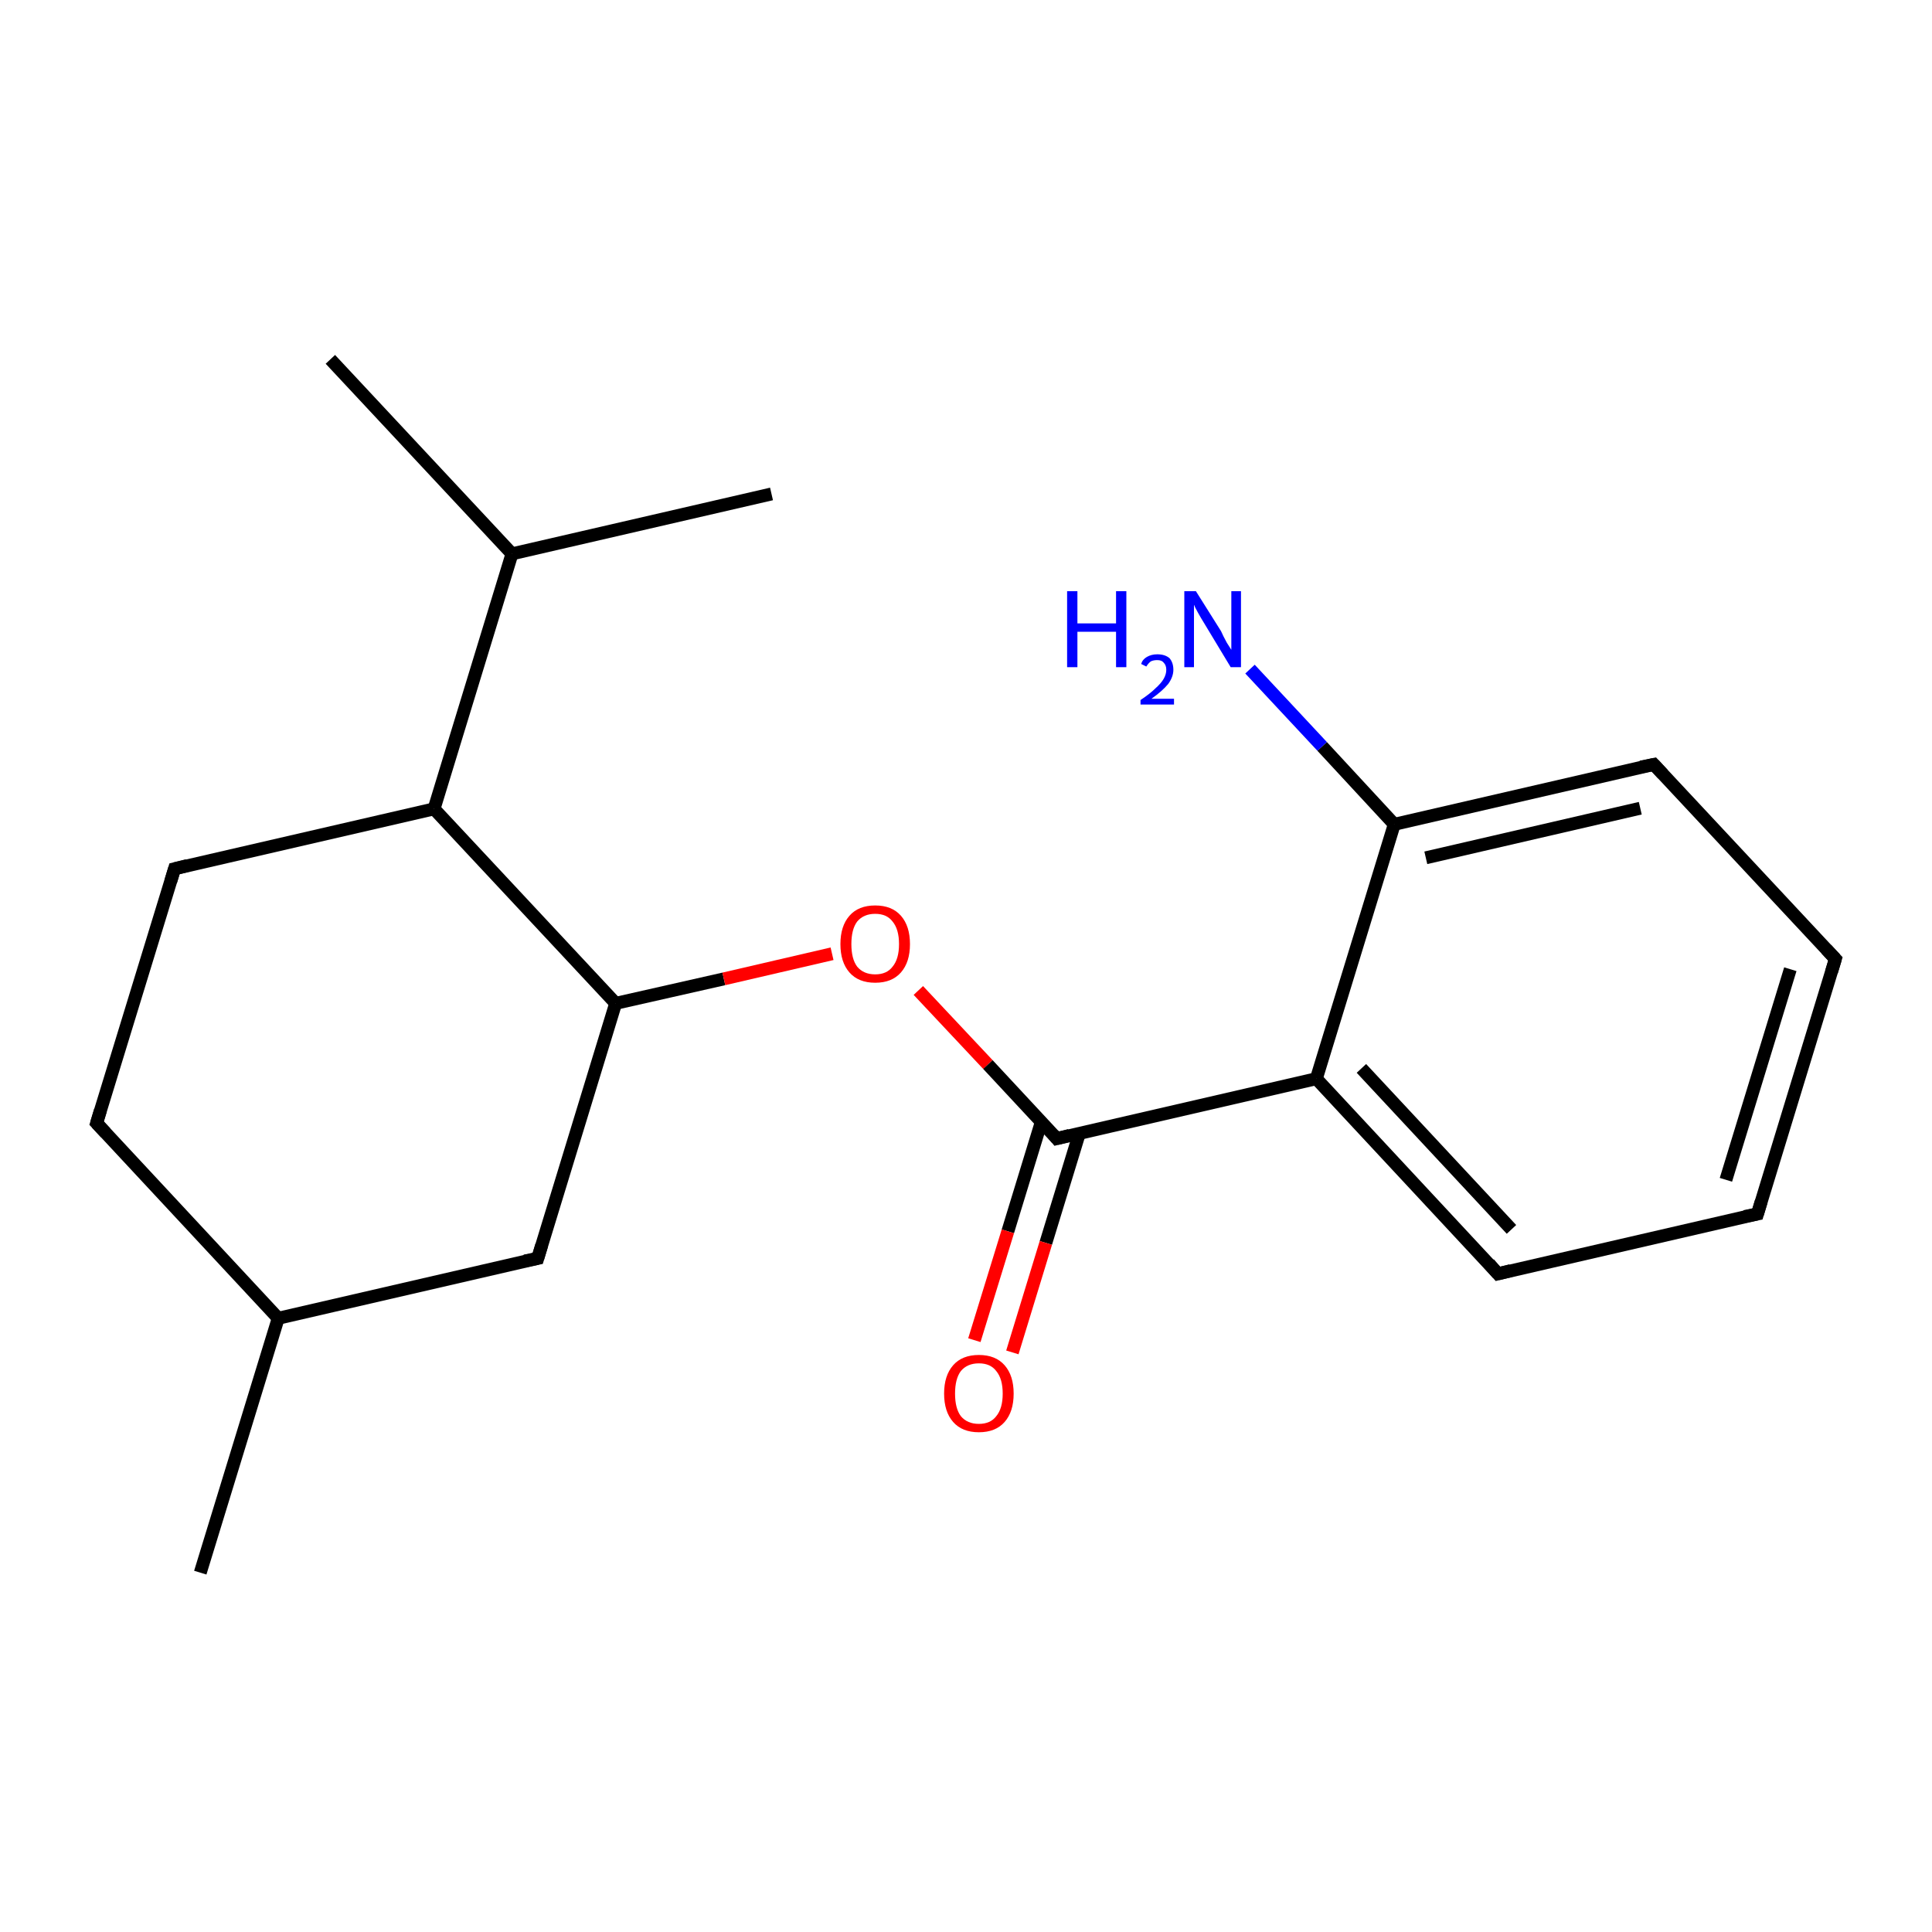 <?xml version='1.0' encoding='iso-8859-1'?>
<svg version='1.1' baseProfile='full'
              xmlns='http://www.w3.org/2000/svg'
                      xmlns:rdkit='http://www.rdkit.org/xml'
                      xmlns:xlink='http://www.w3.org/1999/xlink'
                  xml:space='preserve'
width='300px' height='300px' viewBox='0 0 300 300'>
<!-- END OF HEADER -->
<rect style='opacity:1.0;fill:#FFFFFF;stroke:none' width='300.0' height='300.0' x='0.0' y='0.0'> </rect>
<path class='bond-0 atom-0 atom-1' d='M 31.1,244.2 L 43.2,204.7' style='fill:none;fill-rule:evenodd;stroke:#000000;stroke-width:2.0px;stroke-linecap:butt;stroke-linejoin:miter;stroke-opacity:1' />
<path class='bond-1 atom-1 atom-2' d='M 43.2,204.7 L 15.0,174.4' style='fill:none;fill-rule:evenodd;stroke:#000000;stroke-width:2.0px;stroke-linecap:butt;stroke-linejoin:miter;stroke-opacity:1' />
<path class='bond-2 atom-2 atom-3' d='M 15.0,174.4 L 27.1,134.9' style='fill:none;fill-rule:evenodd;stroke:#000000;stroke-width:2.0px;stroke-linecap:butt;stroke-linejoin:miter;stroke-opacity:1' />
<path class='bond-3 atom-3 atom-4' d='M 27.1,134.9 L 67.4,125.6' style='fill:none;fill-rule:evenodd;stroke:#000000;stroke-width:2.0px;stroke-linecap:butt;stroke-linejoin:miter;stroke-opacity:1' />
<path class='bond-4 atom-4 atom-5' d='M 67.4,125.6 L 79.5,86.0' style='fill:none;fill-rule:evenodd;stroke:#000000;stroke-width:2.0px;stroke-linecap:butt;stroke-linejoin:miter;stroke-opacity:1' />
<path class='bond-5 atom-5 atom-6' d='M 79.5,86.0 L 119.8,76.7' style='fill:none;fill-rule:evenodd;stroke:#000000;stroke-width:2.0px;stroke-linecap:butt;stroke-linejoin:miter;stroke-opacity:1' />
<path class='bond-6 atom-5 atom-7' d='M 79.5,86.0 L 51.3,55.8' style='fill:none;fill-rule:evenodd;stroke:#000000;stroke-width:2.0px;stroke-linecap:butt;stroke-linejoin:miter;stroke-opacity:1' />
<path class='bond-7 atom-4 atom-8' d='M 67.4,125.6 L 95.6,155.8' style='fill:none;fill-rule:evenodd;stroke:#000000;stroke-width:2.0px;stroke-linecap:butt;stroke-linejoin:miter;stroke-opacity:1' />
<path class='bond-8 atom-8 atom-9' d='M 95.6,155.8 L 112.4,152.0' style='fill:none;fill-rule:evenodd;stroke:#000000;stroke-width:2.0px;stroke-linecap:butt;stroke-linejoin:miter;stroke-opacity:1' />
<path class='bond-8 atom-8 atom-9' d='M 112.4,152.0 L 129.2,148.1' style='fill:none;fill-rule:evenodd;stroke:#FF0000;stroke-width:2.0px;stroke-linecap:butt;stroke-linejoin:miter;stroke-opacity:1' />
<path class='bond-9 atom-9 atom-10' d='M 142.6,153.8 L 153.4,165.3' style='fill:none;fill-rule:evenodd;stroke:#FF0000;stroke-width:2.0px;stroke-linecap:butt;stroke-linejoin:miter;stroke-opacity:1' />
<path class='bond-9 atom-9 atom-10' d='M 153.4,165.3 L 164.1,176.8' style='fill:none;fill-rule:evenodd;stroke:#000000;stroke-width:2.0px;stroke-linecap:butt;stroke-linejoin:miter;stroke-opacity:1' />
<path class='bond-10 atom-10 atom-11' d='M 161.7,174.2 L 156.5,191.2' style='fill:none;fill-rule:evenodd;stroke:#000000;stroke-width:2.0px;stroke-linecap:butt;stroke-linejoin:miter;stroke-opacity:1' />
<path class='bond-10 atom-10 atom-11' d='M 156.5,191.2 L 151.3,208.1' style='fill:none;fill-rule:evenodd;stroke:#FF0000;stroke-width:2.0px;stroke-linecap:butt;stroke-linejoin:miter;stroke-opacity:1' />
<path class='bond-10 atom-10 atom-11' d='M 167.6,176.0 L 162.4,193.0' style='fill:none;fill-rule:evenodd;stroke:#000000;stroke-width:2.0px;stroke-linecap:butt;stroke-linejoin:miter;stroke-opacity:1' />
<path class='bond-10 atom-10 atom-11' d='M 162.4,193.0 L 157.2,210.0' style='fill:none;fill-rule:evenodd;stroke:#FF0000;stroke-width:2.0px;stroke-linecap:butt;stroke-linejoin:miter;stroke-opacity:1' />
<path class='bond-11 atom-10 atom-12' d='M 164.1,176.8 L 204.4,167.5' style='fill:none;fill-rule:evenodd;stroke:#000000;stroke-width:2.0px;stroke-linecap:butt;stroke-linejoin:miter;stroke-opacity:1' />
<path class='bond-12 atom-12 atom-13' d='M 204.4,167.5 L 232.6,197.8' style='fill:none;fill-rule:evenodd;stroke:#000000;stroke-width:2.0px;stroke-linecap:butt;stroke-linejoin:miter;stroke-opacity:1' />
<path class='bond-12 atom-12 atom-13' d='M 211.4,165.9 L 234.7,190.9' style='fill:none;fill-rule:evenodd;stroke:#000000;stroke-width:2.0px;stroke-linecap:butt;stroke-linejoin:miter;stroke-opacity:1' />
<path class='bond-13 atom-13 atom-14' d='M 232.6,197.8 L 272.9,188.5' style='fill:none;fill-rule:evenodd;stroke:#000000;stroke-width:2.0px;stroke-linecap:butt;stroke-linejoin:miter;stroke-opacity:1' />
<path class='bond-14 atom-14 atom-15' d='M 272.9,188.5 L 285.0,148.9' style='fill:none;fill-rule:evenodd;stroke:#000000;stroke-width:2.0px;stroke-linecap:butt;stroke-linejoin:miter;stroke-opacity:1' />
<path class='bond-14 atom-14 atom-15' d='M 268.0,183.2 L 278.0,150.5' style='fill:none;fill-rule:evenodd;stroke:#000000;stroke-width:2.0px;stroke-linecap:butt;stroke-linejoin:miter;stroke-opacity:1' />
<path class='bond-15 atom-15 atom-16' d='M 285.0,148.9 L 256.8,118.7' style='fill:none;fill-rule:evenodd;stroke:#000000;stroke-width:2.0px;stroke-linecap:butt;stroke-linejoin:miter;stroke-opacity:1' />
<path class='bond-16 atom-16 atom-17' d='M 256.8,118.7 L 216.5,128.0' style='fill:none;fill-rule:evenodd;stroke:#000000;stroke-width:2.0px;stroke-linecap:butt;stroke-linejoin:miter;stroke-opacity:1' />
<path class='bond-16 atom-16 atom-17' d='M 254.7,125.5 L 221.4,133.2' style='fill:none;fill-rule:evenodd;stroke:#000000;stroke-width:2.0px;stroke-linecap:butt;stroke-linejoin:miter;stroke-opacity:1' />
<path class='bond-17 atom-17 atom-18' d='M 216.5,128.0 L 205.3,115.9' style='fill:none;fill-rule:evenodd;stroke:#000000;stroke-width:2.0px;stroke-linecap:butt;stroke-linejoin:miter;stroke-opacity:1' />
<path class='bond-17 atom-17 atom-18' d='M 205.3,115.9 L 194.1,103.9' style='fill:none;fill-rule:evenodd;stroke:#0000FF;stroke-width:2.0px;stroke-linecap:butt;stroke-linejoin:miter;stroke-opacity:1' />
<path class='bond-18 atom-8 atom-19' d='M 95.6,155.8 L 83.5,195.4' style='fill:none;fill-rule:evenodd;stroke:#000000;stroke-width:2.0px;stroke-linecap:butt;stroke-linejoin:miter;stroke-opacity:1' />
<path class='bond-19 atom-19 atom-1' d='M 83.5,195.4 L 43.2,204.7' style='fill:none;fill-rule:evenodd;stroke:#000000;stroke-width:2.0px;stroke-linecap:butt;stroke-linejoin:miter;stroke-opacity:1' />
<path class='bond-20 atom-17 atom-12' d='M 216.5,128.0 L 204.4,167.5' style='fill:none;fill-rule:evenodd;stroke:#000000;stroke-width:2.0px;stroke-linecap:butt;stroke-linejoin:miter;stroke-opacity:1' />
<path d='M 16.4,175.9 L 15.0,174.4 L 15.6,172.4' style='fill:none;stroke:#000000;stroke-width:2.0px;stroke-linecap:butt;stroke-linejoin:miter;stroke-miterlimit:10;stroke-opacity:1;' />
<path d='M 26.5,136.9 L 27.1,134.9 L 29.1,134.4' style='fill:none;stroke:#000000;stroke-width:2.0px;stroke-linecap:butt;stroke-linejoin:miter;stroke-miterlimit:10;stroke-opacity:1;' />
<path d='M 163.6,176.2 L 164.1,176.8 L 166.1,176.3' style='fill:none;stroke:#000000;stroke-width:2.0px;stroke-linecap:butt;stroke-linejoin:miter;stroke-miterlimit:10;stroke-opacity:1;' />
<path d='M 231.2,196.2 L 232.6,197.8 L 234.6,197.3' style='fill:none;stroke:#000000;stroke-width:2.0px;stroke-linecap:butt;stroke-linejoin:miter;stroke-miterlimit:10;stroke-opacity:1;' />
<path d='M 270.9,188.9 L 272.9,188.5 L 273.5,186.5' style='fill:none;stroke:#000000;stroke-width:2.0px;stroke-linecap:butt;stroke-linejoin:miter;stroke-miterlimit:10;stroke-opacity:1;' />
<path d='M 284.4,150.9 L 285.0,148.9 L 283.6,147.4' style='fill:none;stroke:#000000;stroke-width:2.0px;stroke-linecap:butt;stroke-linejoin:miter;stroke-miterlimit:10;stroke-opacity:1;' />
<path d='M 258.2,120.2 L 256.8,118.7 L 254.8,119.1' style='fill:none;stroke:#000000;stroke-width:2.0px;stroke-linecap:butt;stroke-linejoin:miter;stroke-miterlimit:10;stroke-opacity:1;' />
<path d='M 84.1,193.4 L 83.5,195.4 L 81.5,195.8' style='fill:none;stroke:#000000;stroke-width:2.0px;stroke-linecap:butt;stroke-linejoin:miter;stroke-miterlimit:10;stroke-opacity:1;' />
<path class='atom-9' d='M 130.5 146.6
Q 130.5 143.8, 131.9 142.2
Q 133.3 140.6, 135.9 140.6
Q 138.5 140.6, 139.9 142.2
Q 141.3 143.8, 141.3 146.6
Q 141.3 149.4, 139.9 151.0
Q 138.5 152.6, 135.9 152.6
Q 133.3 152.6, 131.9 151.0
Q 130.5 149.4, 130.5 146.6
M 135.9 151.3
Q 137.7 151.3, 138.6 150.1
Q 139.6 148.9, 139.6 146.6
Q 139.6 144.3, 138.6 143.1
Q 137.7 141.9, 135.9 141.9
Q 134.1 141.9, 133.1 143.1
Q 132.2 144.3, 132.2 146.6
Q 132.2 148.9, 133.1 150.1
Q 134.1 151.3, 135.9 151.3
' fill='#FF0000'/>
<path class='atom-11' d='M 146.6 216.4
Q 146.6 213.6, 148.0 212.0
Q 149.4 210.4, 152.0 210.4
Q 154.6 210.4, 156.0 212.0
Q 157.4 213.6, 157.4 216.4
Q 157.4 219.2, 156.0 220.8
Q 154.6 222.4, 152.0 222.4
Q 149.4 222.4, 148.0 220.8
Q 146.6 219.2, 146.6 216.4
M 152.0 221.1
Q 153.8 221.1, 154.7 219.9
Q 155.7 218.7, 155.7 216.4
Q 155.7 214.1, 154.7 212.9
Q 153.8 211.7, 152.0 211.7
Q 150.2 211.7, 149.2 212.9
Q 148.3 214.1, 148.3 216.4
Q 148.3 218.7, 149.2 219.9
Q 150.2 221.1, 152.0 221.1
' fill='#FF0000'/>
<path class='atom-18' d='M 165.7 91.8
L 167.3 91.8
L 167.3 96.8
L 173.3 96.8
L 173.3 91.8
L 174.9 91.8
L 174.9 103.6
L 173.3 103.6
L 173.3 98.1
L 167.3 98.1
L 167.3 103.6
L 165.7 103.6
L 165.7 91.8
' fill='#0000FF'/>
<path class='atom-18' d='M 177.2 103.1
Q 177.4 102.4, 178.1 102.0
Q 178.8 101.6, 179.7 101.6
Q 180.9 101.6, 181.6 102.2
Q 182.2 102.9, 182.2 104.0
Q 182.2 105.1, 181.4 106.2
Q 180.5 107.3, 178.8 108.5
L 182.3 108.5
L 182.3 109.4
L 177.1 109.4
L 177.1 108.7
Q 178.6 107.7, 179.4 106.9
Q 180.3 106.1, 180.7 105.4
Q 181.1 104.7, 181.1 104.0
Q 181.1 103.3, 180.7 102.9
Q 180.4 102.5, 179.7 102.5
Q 179.1 102.5, 178.7 102.7
Q 178.3 103.0, 178.0 103.5
L 177.2 103.1
' fill='#0000FF'/>
<path class='atom-18' d='M 185.7 91.8
L 189.6 98.0
Q 189.9 98.7, 190.5 99.8
Q 191.2 100.9, 191.2 100.9
L 191.2 91.8
L 192.7 91.8
L 192.7 103.6
L 191.1 103.6
L 187.0 96.8
Q 186.5 96.0, 186.0 95.1
Q 185.5 94.2, 185.4 93.9
L 185.4 103.6
L 183.9 103.6
L 183.9 91.8
L 185.7 91.8
' fill='#0000FF'/>
</svg>
